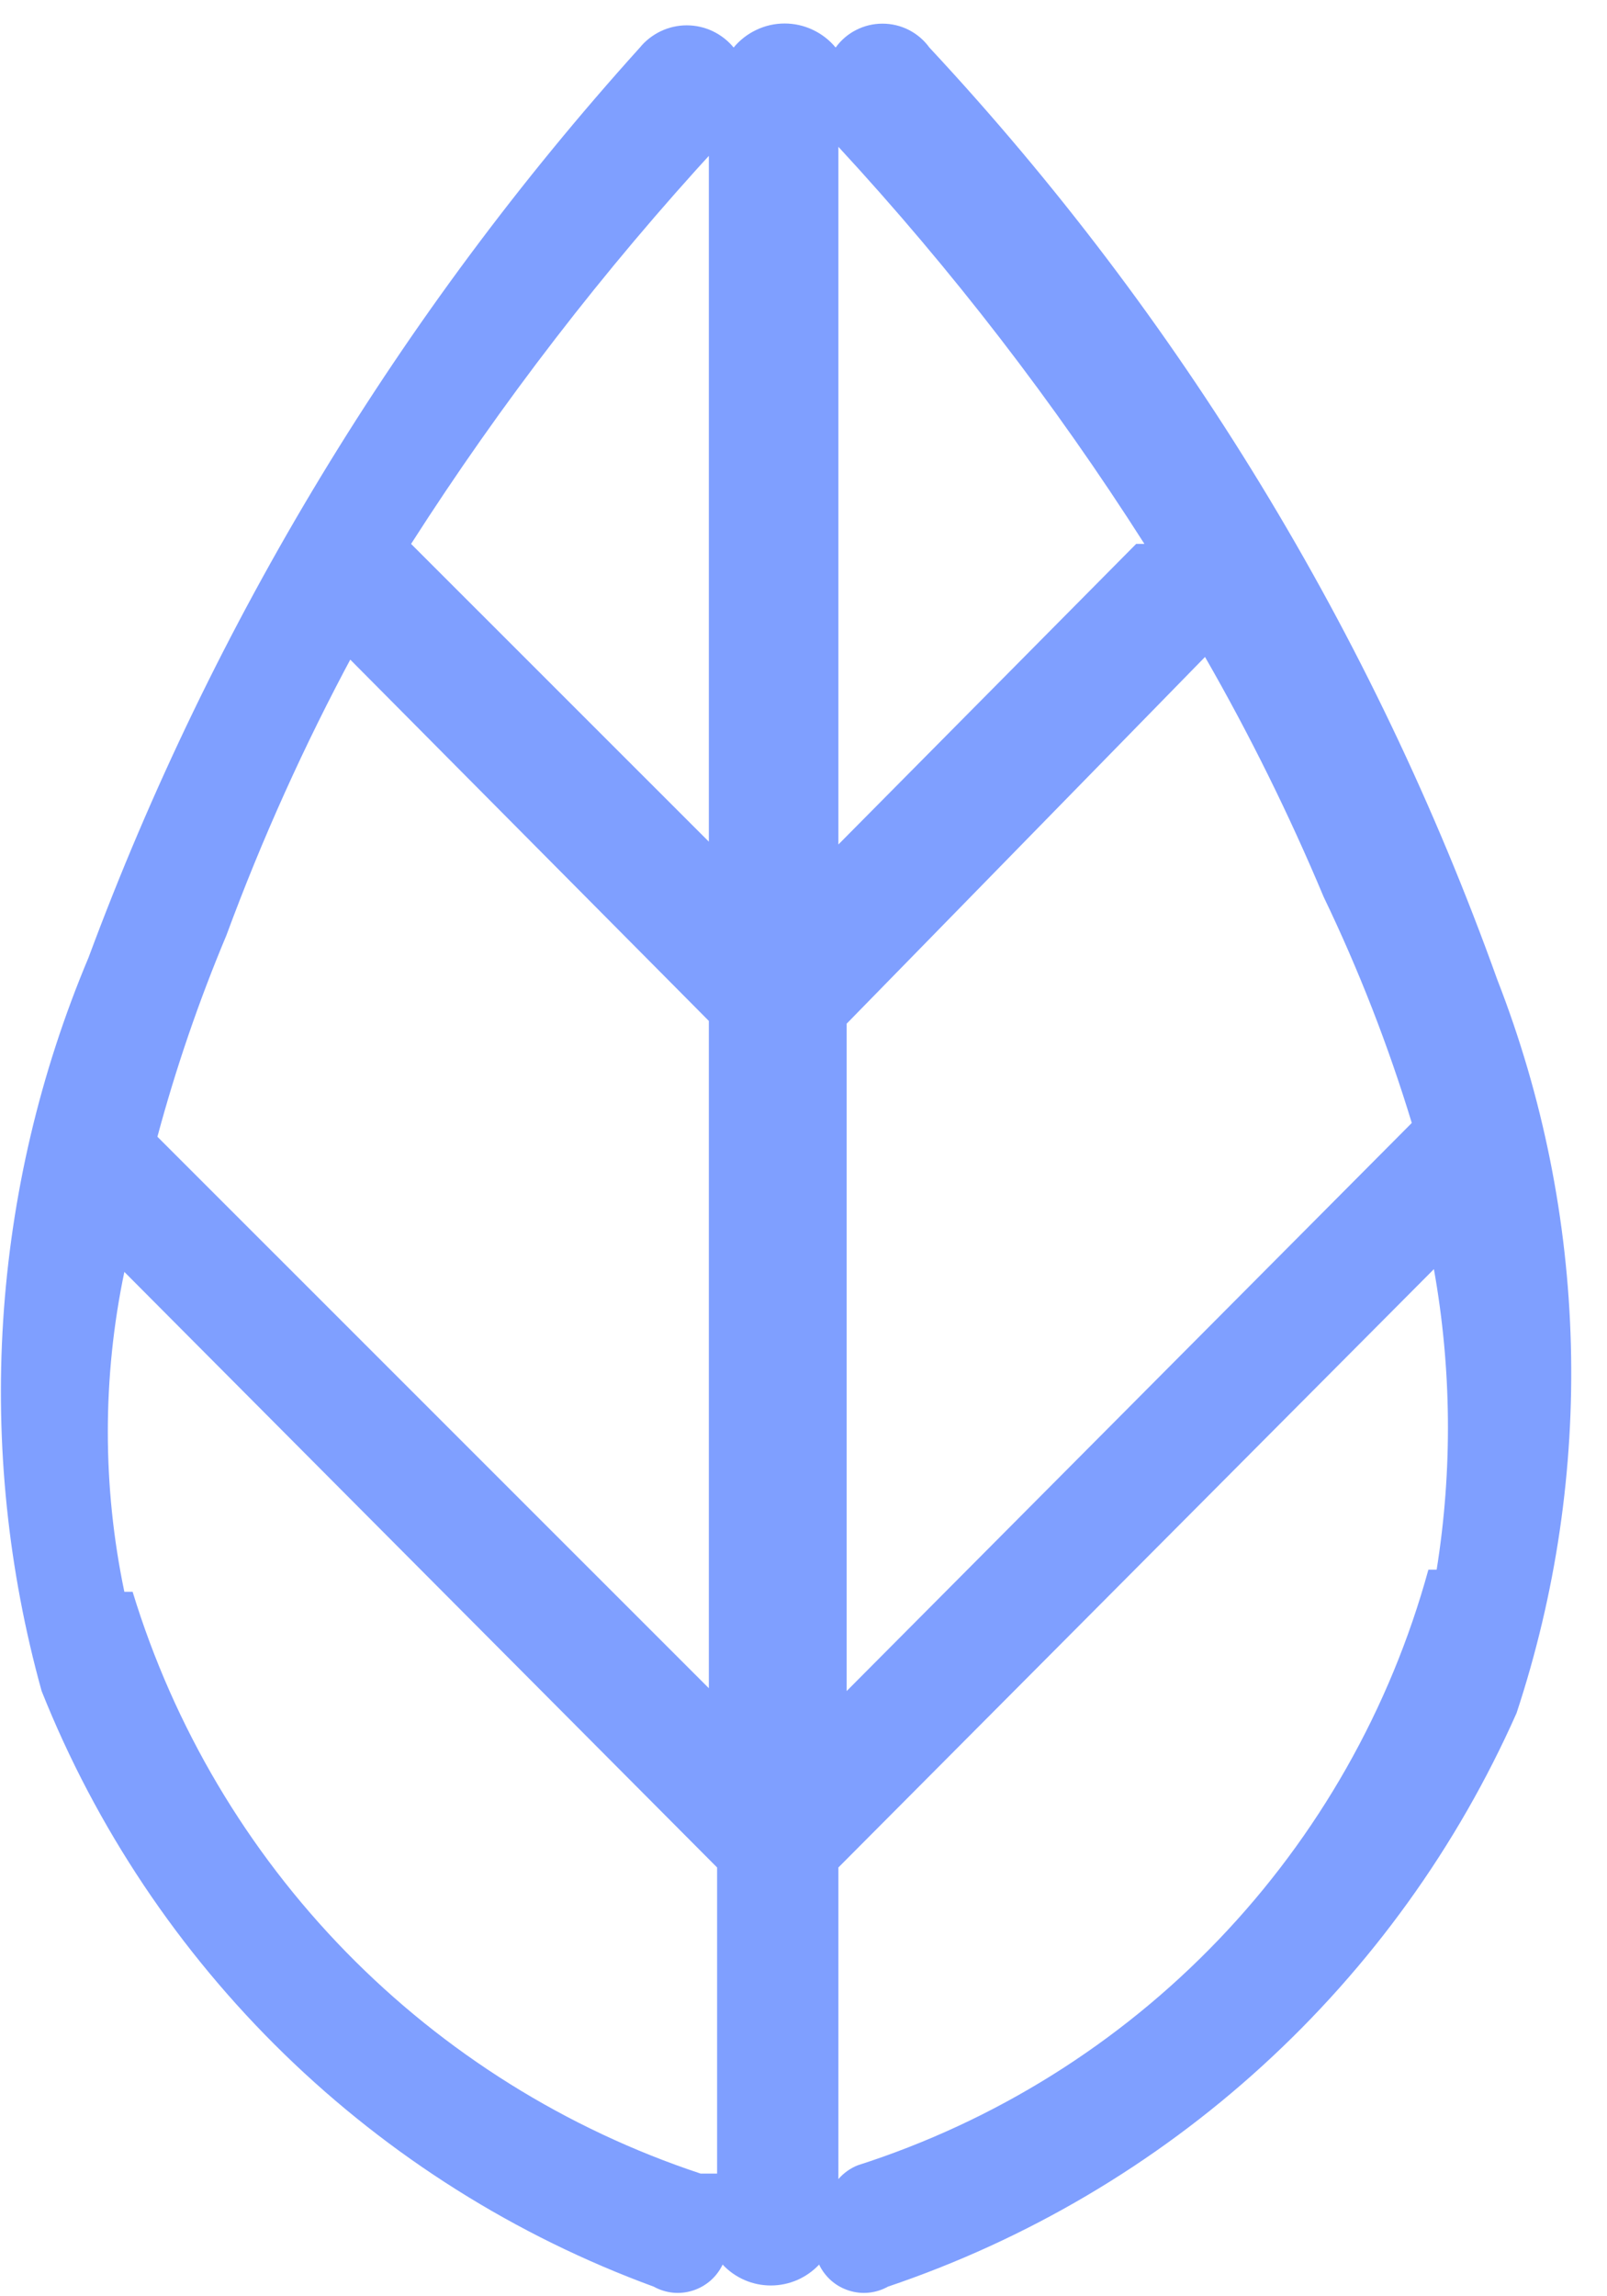 <?xml version="1.0" encoding="UTF-8" standalone="no"?><svg width='21' height='30' viewBox='0 0 21 30' fill='none' xmlns='http://www.w3.org/2000/svg'>
<path d='M19.566 12.798C17.945 8.277 15.419 4.134 12.145 0.621C12.075 0.524 11.982 0.445 11.876 0.391C11.77 0.337 11.652 0.309 11.532 0.309C11.413 0.309 11.295 0.337 11.189 0.391C11.082 0.445 10.99 0.524 10.92 0.621C10.839 0.523 10.737 0.444 10.622 0.39C10.507 0.335 10.381 0.307 10.253 0.307C10.126 0.307 10 0.335 9.885 0.39C9.77 0.444 9.668 0.523 9.587 0.621C9.513 0.53 9.419 0.458 9.313 0.407C9.207 0.357 9.092 0.331 8.974 0.331C8.857 0.331 8.742 0.357 8.636 0.407C8.53 0.458 8.436 0.53 8.362 0.621C5.229 4.092 2.784 8.126 1.157 12.51C-0.12 15.544 -0.336 18.92 0.544 22.093C1.256 23.878 2.336 25.494 3.714 26.835C5.092 28.176 6.737 29.212 8.542 29.874C8.62 29.917 8.705 29.944 8.793 29.953C8.881 29.962 8.97 29.952 9.055 29.925C9.139 29.898 9.217 29.854 9.284 29.796C9.351 29.737 9.405 29.666 9.443 29.586C9.524 29.672 9.621 29.741 9.73 29.788C9.838 29.835 9.955 29.859 10.073 29.859C10.191 29.859 10.308 29.835 10.417 29.788C10.525 29.741 10.623 29.672 10.704 29.586C10.742 29.666 10.796 29.737 10.863 29.796C10.929 29.854 11.007 29.898 11.092 29.925C11.176 29.952 11.265 29.962 11.353 29.953C11.441 29.944 11.527 29.917 11.604 29.874C13.417 29.261 15.084 28.279 16.497 26.989C17.911 25.699 19.042 24.13 19.818 22.381C20.851 19.254 20.762 15.866 19.566 12.798ZM18.449 14.671L11.064 22.093V13.374L15.747 8.583C16.328 9.594 16.846 10.641 17.297 11.717C17.756 12.671 18.141 13.658 18.449 14.671ZM14.847 7.106L10.956 11.033V1.918C12.441 3.525 13.779 5.261 14.955 7.106H14.847ZM9.263 1.918V10.996L5.372 7.106C6.551 5.263 7.889 3.527 9.371 1.918H9.263ZM4.507 8.547L9.263 13.338V22.056L2.057 14.851C2.298 13.955 2.599 13.077 2.958 12.221C3.424 10.959 3.978 9.731 4.615 8.547H4.507ZM1.625 20.796C1.337 19.418 1.337 17.995 1.625 16.617L9.371 24.398V28.397H9.155C7.4 27.815 5.811 26.822 4.519 25.499C3.228 24.176 2.273 22.564 1.733 20.796H1.625ZM18.666 20.507C18.168 22.322 17.225 23.985 15.923 25.343C14.621 26.702 13 27.715 11.208 28.289C11.111 28.328 11.024 28.39 10.956 28.469V24.398L18.738 16.581C18.97 17.878 18.982 19.206 18.774 20.507H18.666Z' fill='#0041FF' fill-opacity='0.5'/>
</svg>

